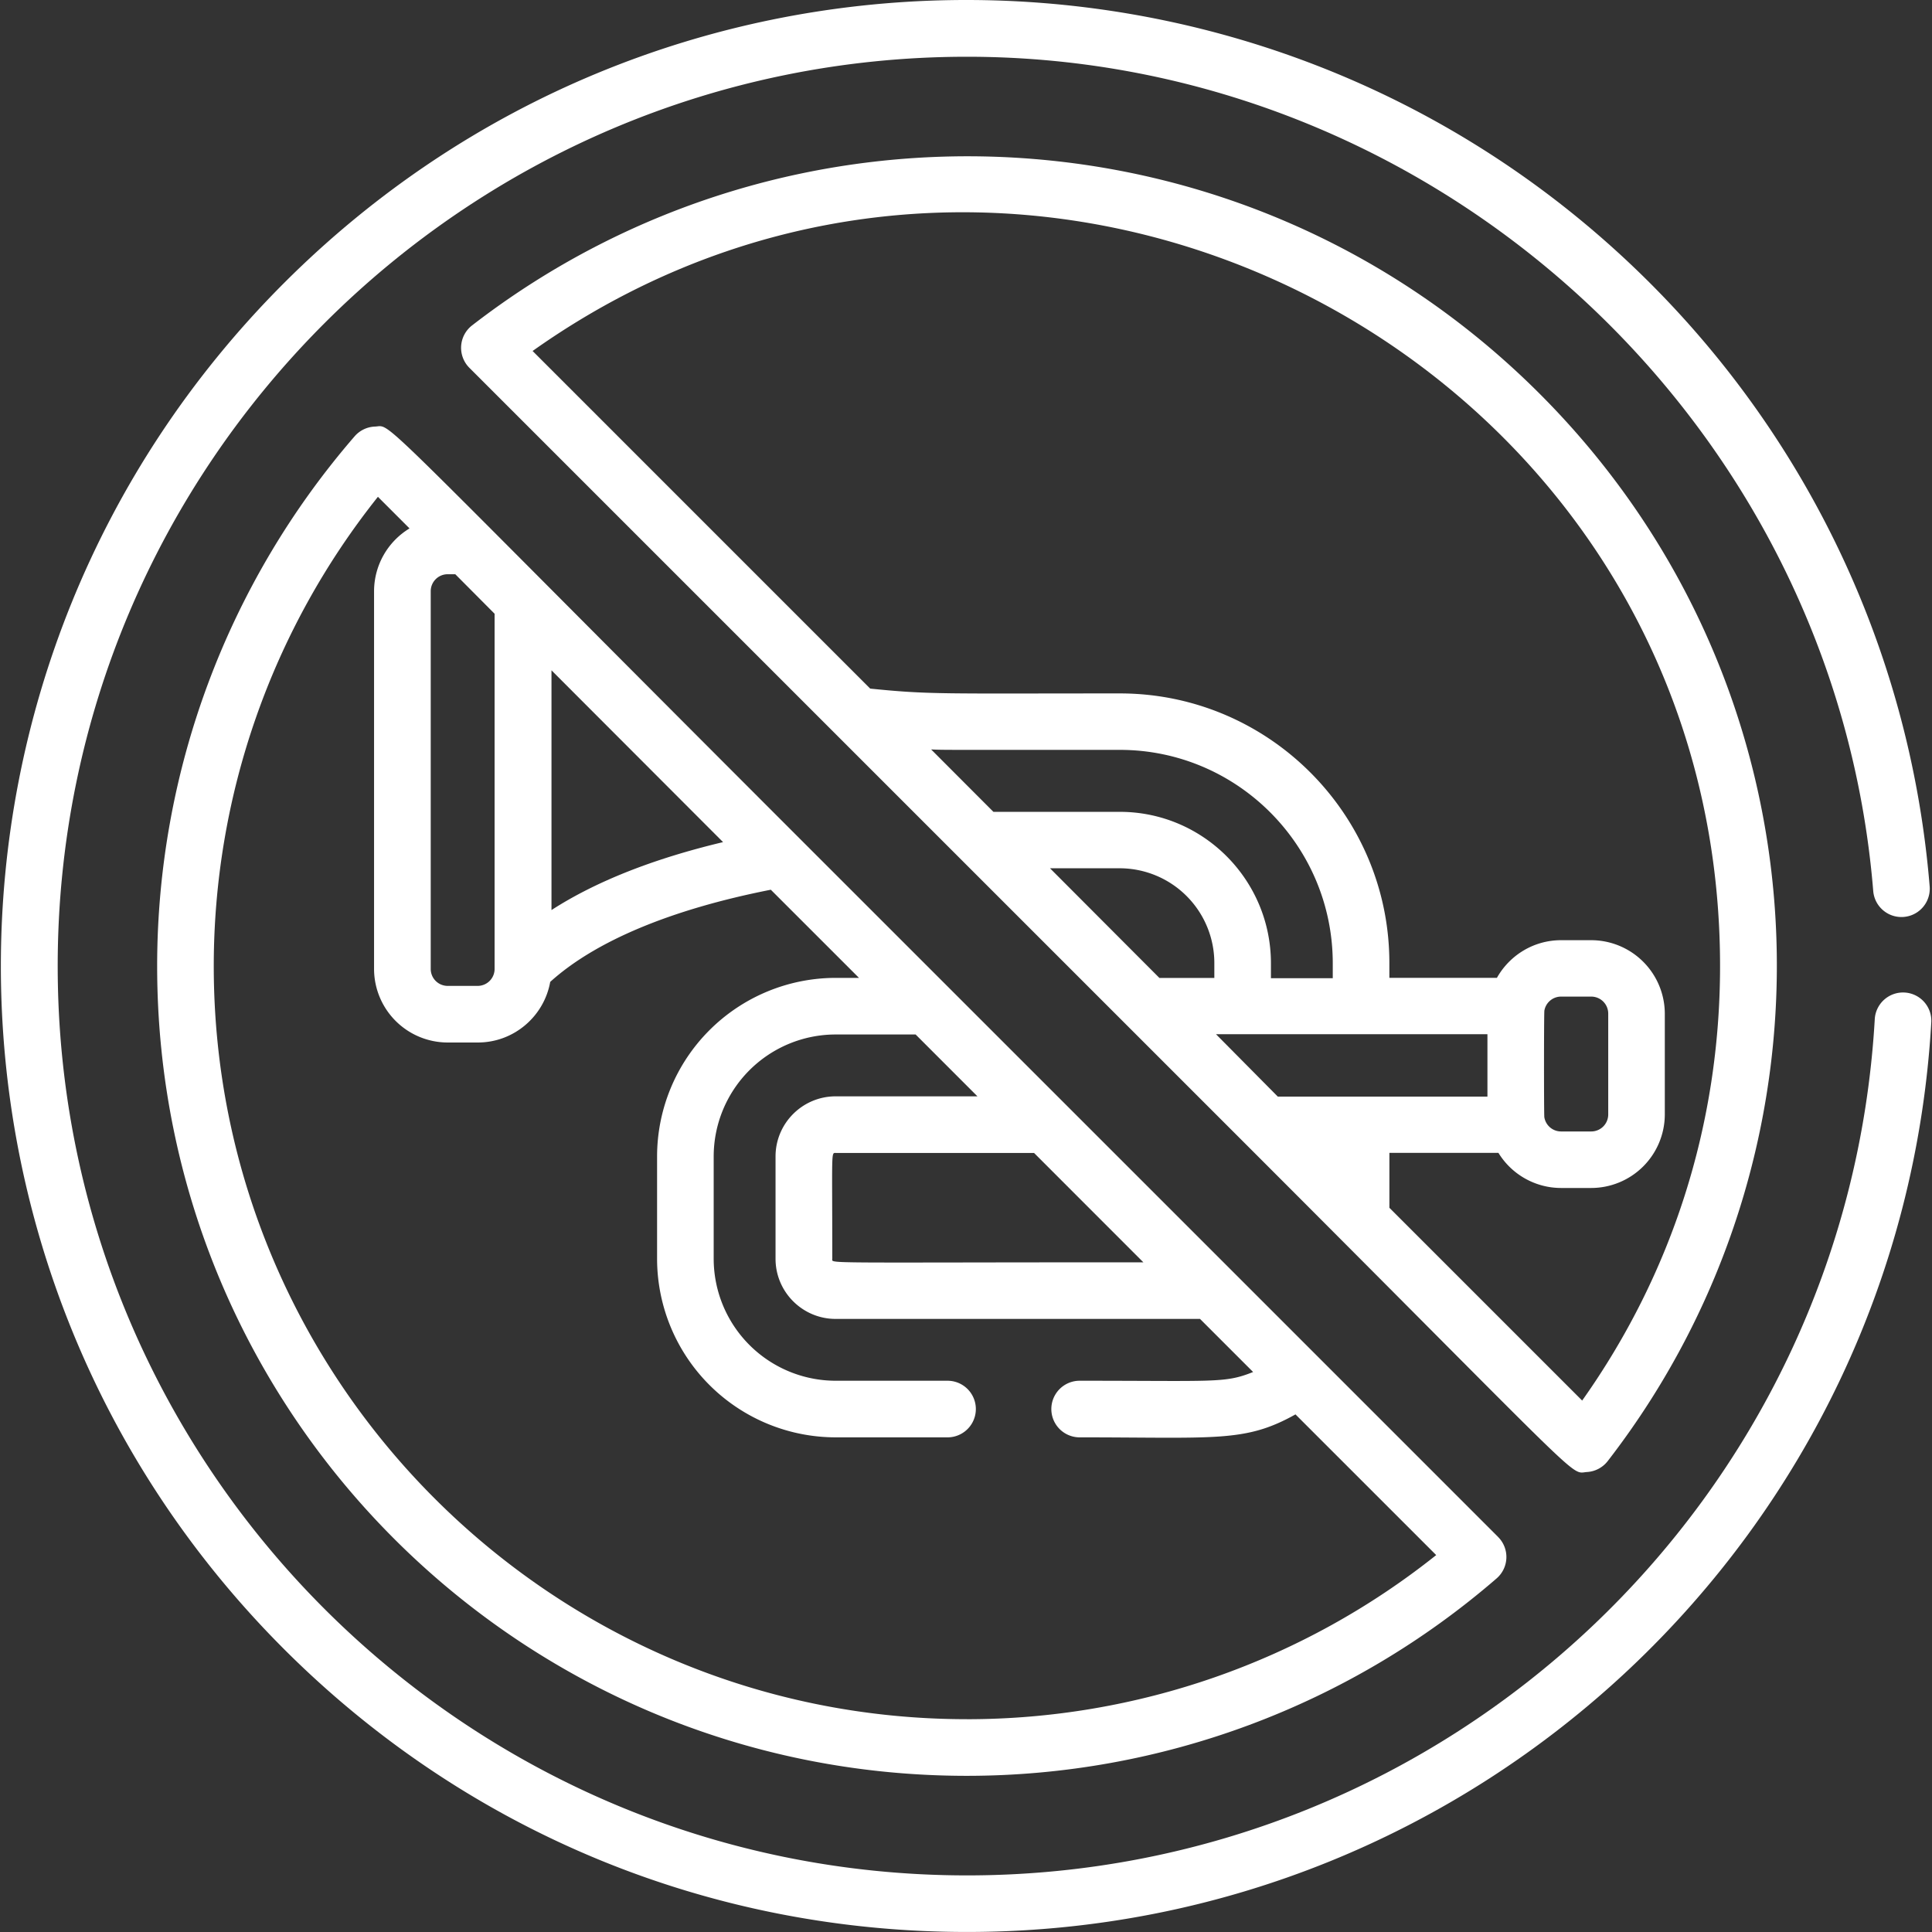 <svg xmlns="http://www.w3.org/2000/svg" width="67" height="67" viewBox="0 0 67 67"><rect x="0" y="0" width="67" height="67" fill="#333333" stroke="none"/><g><g><g><path fill="#fff" d="M33.527 59.62c-14.399 0-26.114-11.714-26.114-26.114a26.107 26.107 0 0 1 5.693-16.277l1.096 1.096a2.55 2.55 0 0 0-1.23 2.178v13.098a2.555 2.555 0 0 0 2.552 2.552h1.047c1.254 0 2.297-.91 2.51-2.102 1.566-1.417 4.194-2.515 7.65-3.196l3.058 3.057h-.81a6.198 6.198 0 0 0-6.192 6.192v3.55a6.199 6.199 0 0 0 6.192 6.192h3.881a.981.981 0 0 0 0-1.963H28.98a4.234 4.234 0 0 1-4.23-4.229v-3.55a4.233 4.233 0 0 1 4.23-4.229h2.773l2.144 2.145H28.98c-1.15 0-2.085.935-2.085 2.084v3.55c0 1.15.935 2.085 2.085 2.085h12.636l1.841 1.841c-.98.39-1.25.303-6.016.303a.981.981 0 0 0 0 1.963c4.745 0 5.737.182 7.485-.796l4.88 4.879a26.108 26.108 0 0 1-16.278 5.692zm-18.59-39.117c0-.325.263-.589.587-.589h.265l1.363 1.37v12.305a.588.588 0 0 1-.586.601h-1.042a.588.588 0 0 1-.587-.588zm4.188 2.743l5.95 5.958c-2.425.578-4.415 1.366-5.95 2.356zM35.86 39.983l3.791 3.793c-11.305 0-10.788.054-10.788-.122 0-3.781-.046-3.671.121-3.671zM51.953 53.3l-9.247-9.248L27.752 29.1C12.625 13.973 13.625 14.77 13.004 14.793a.982.982 0 0 0-.707.339A28.067 28.067 0 0 0 5.45 33.506c0 15.519 12.558 28.078 28.077 28.078a28.067 28.067 0 0 0 18.375-6.847.982.982 0 0 0 .051-1.436z"/></g><g><path fill="#fff" d="M53.558 35.044a.588.588 0 0 1 .578-.483h1.046a.59.59 0 0 1 .59.59v3.497a.59.59 0 0 1-.59.59h-1.046a.588.588 0 0 1-.58-.494c-.015-.094-.015-3.608.002-3.7zm1.31 13.526l-6.685-6.685V39.98h3.781a2.55 2.55 0 0 0 2.172 1.218h1.047a2.555 2.555 0 0 0 2.551-2.551v-3.49a2.555 2.555 0 0 0-2.551-2.552h-1.047c-.954 0-1.787.527-2.224 1.305h-3.73v-.515c0-5.155-4.193-9.348-9.347-9.348-6.205 0-6.583.043-8.657-.167L18.47 12.172c17.173-12.176 41.18.158 41.18 21.332 0 5.462-1.65 10.647-4.782 15.066zM42.17 35.866h9.413v2.164h-7.269l-2.144-2.164zm-1.963-1.952l-3.794-3.803h2.42a3.286 3.286 0 0 1 3.279 3.286v.517zm-5.756-5.76l-2.16-2.164c.53.02.01.015 6.543.015 4.072 0 7.385 3.32 7.385 7.402v.517h-2.144v-.517c0-2.897-2.351-5.253-5.241-5.253h-4.383zM53.389 13.65C43.248 3.508 27.386 2.763 16.371 11.285a.982.982 0 0 0-.094 1.47l26.938 26.937c12.054 12.055 11.198 11.396 11.826 11.356a.982.982 0 0 0 .714-.38c8.523-11.016 7.775-26.878-2.366-37.018z"/></g><g><path fill="#fff" d="M66.051 34.42a.982.982 0 0 0-1.036.924c-.958 16.65-14.786 29.693-31.48 29.693-17.388 0-31.534-14.146-31.534-31.535C2 16.114 16.147 1.968 33.535 1.968c16.298 0 30.102 12.708 31.427 28.932a.981.981 0 1 0 1.957-.16c-.683-8.354-4.458-16.104-10.63-21.82-13.064-12.1-33.568-11.975-46.44.896-13.091 13.092-13.093 34.28 0 47.373 6.327 6.326 14.739 9.81 23.686 9.81 17.733 0 32.421-13.855 33.44-31.542a.981.981 0 0 0-.924-1.037z"/></g></g></g></svg>